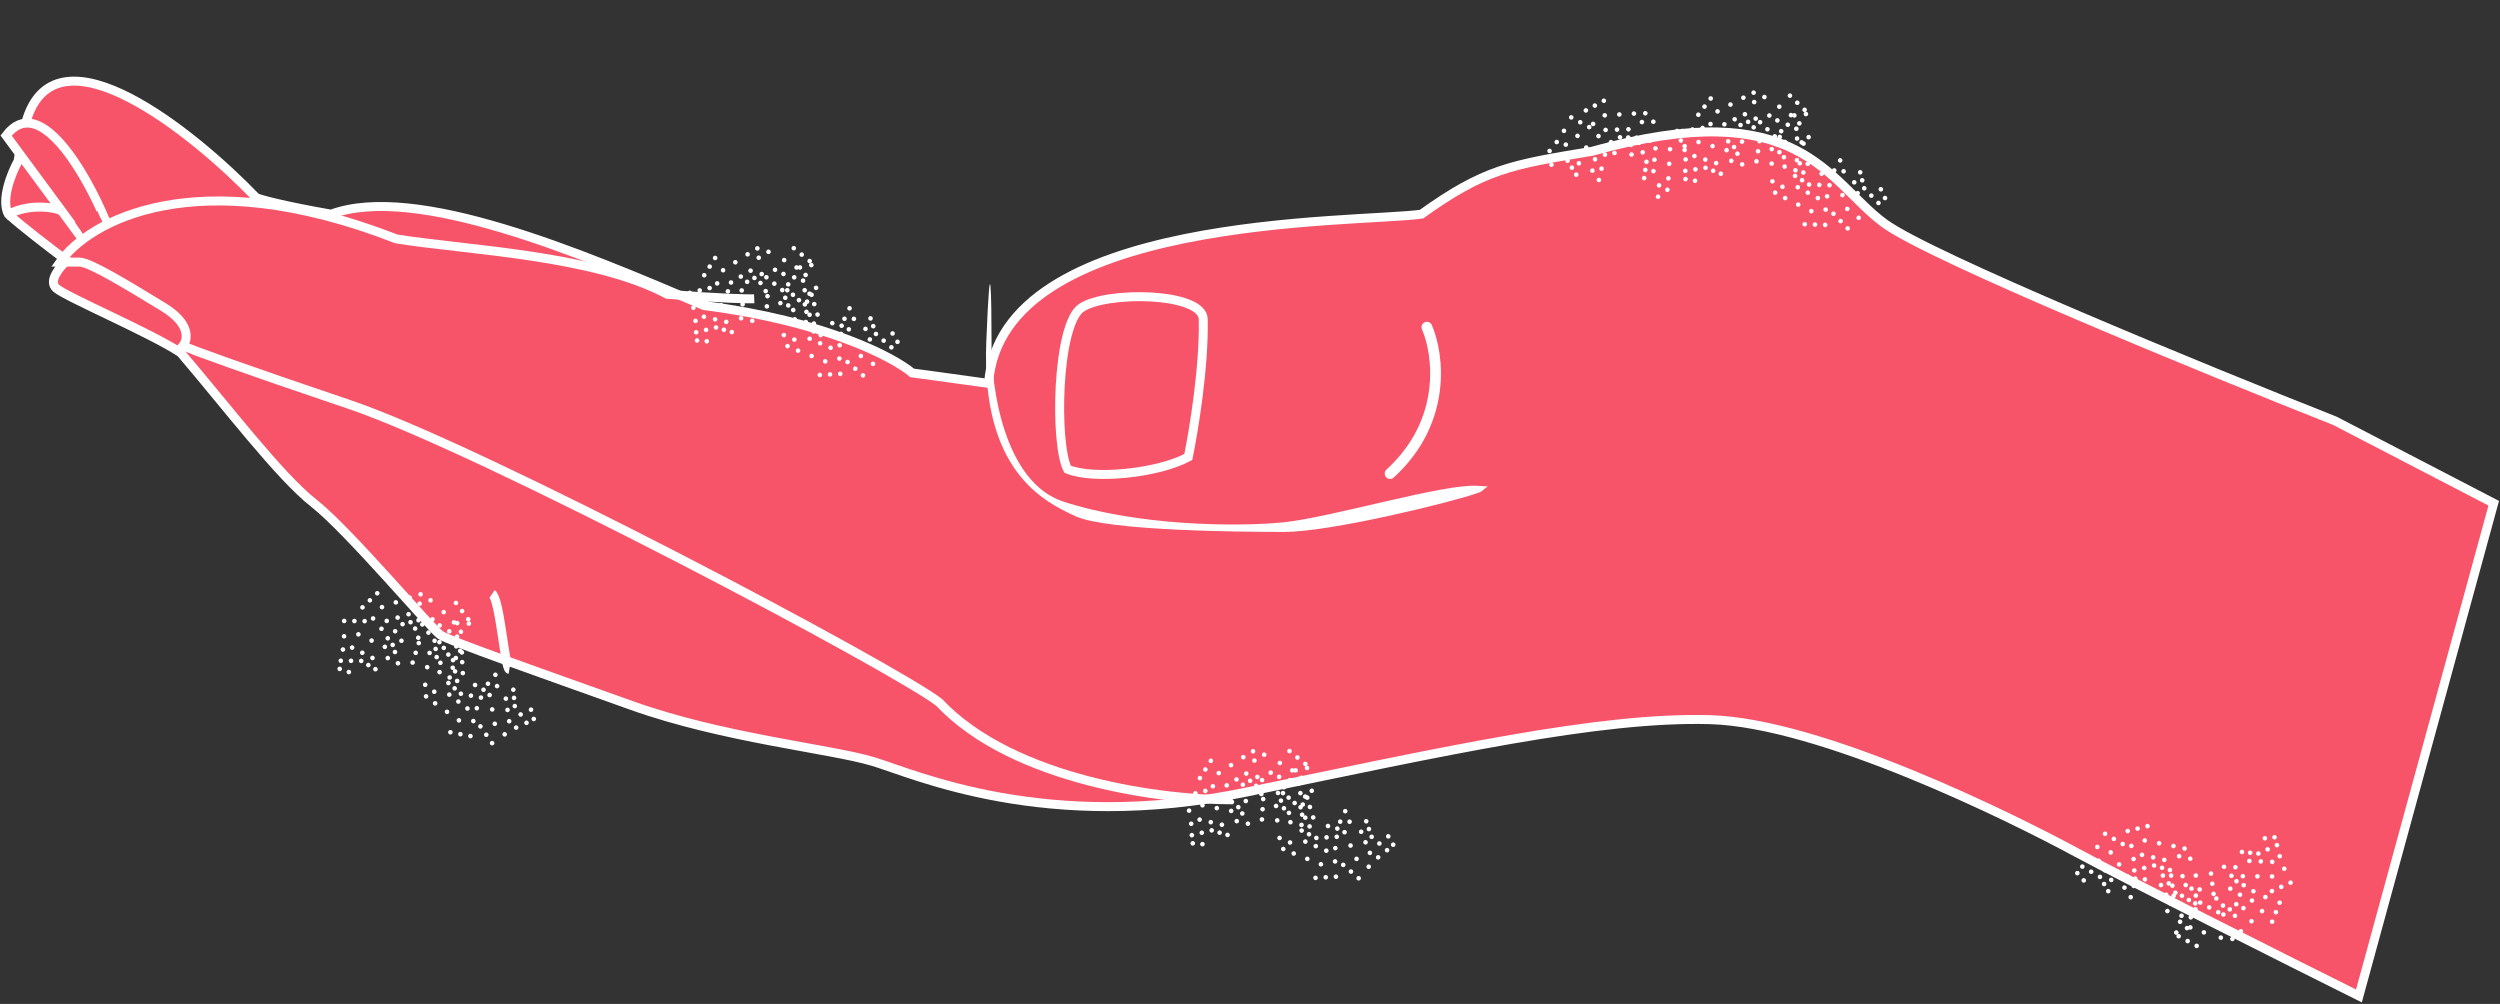 <svg width="1392" height="559" viewBox="0 0 1392 559" fill="none" xmlns="http://www.w3.org/2000/svg">
<rect x="0" y="0" width="1392" height="559" fill="#333333" stroke="none"/>
<path d="M1049.11 124.261C1074.46 142.941 1227 205.426 1300.11 234.334L1388.5 280.198L1313.45 554.546C1273.01 534.394 1184.87 490.17 1155.85 474.493C1119.57 454.897 1013.67 402.362 951.962 400.694C890.254 399.027 804.781 418.206 693.457 441.138C582.134 464.07 509.586 431.131 486.237 424.043C462.888 416.955 402.848 411.118 351.564 392.772C300.28 374.427 250.247 356.915 245.244 353.58C240.241 350.244 193.96 295.208 174.781 280.198C155.601 265.188 125.582 225.579 100.565 196.393C84.304 185.552 37.19 165.539 31.352 160.535C26.683 156.533 33.298 148.583 37.19 145.109C28.99 138.993 11.006 125.262 4.668 119.258C0.332 111.253 6.475 96.187 10.088 89.655C10.366 87.57 11.756 79.899 15.092 65.889C32.437 13.188 107.375 73.394 142.676 110.085C145.456 111.197 157.686 114.588 184.37 119.258C231.49 101.898 323.683 141.084 390.269 169.386L392.008 170.125C459.386 178.798 497.355 198.755 507.918 207.65C510.142 207.928 521.76 209.485 550.446 213.487C557.117 119.258 753.914 124.261 791.439 119.258C826.462 94.242 840.638 91.74 886.502 84.235C1002.41 51.714 1017.42 100.913 1049.11 124.261Z" fill="#F75369" stroke="white" stroke-width="5"/>
<path d="M3.417 75.479C21.762 51.13 47.752 96.465 58.453 122.177C58.87 122.177 58.954 122.51 55.952 123.844C52.95 125.179 47.752 130.238 45.528 132.6L3.417 75.479Z" fill="#F75369" stroke="white" stroke-width="5"/>
<path d="M58.453 126.346L55.535 120.509L54.284 117.59L41.775 123.844L45.528 129.265L48.029 133.434L49.28 133.017L58.453 126.346Z" fill="#F75369"/>
<path d="M669.96 177.847C670.539 204.022 664.658 239.827 661.646 254.457C644.656 263.634 608.506 267.225 594.408 261.24C587.178 247.275 588.263 181.039 602 171.463C615.736 161.887 669.96 162.685 669.96 177.847Z" stroke="white" stroke-width="5"/>
<path d="M592.099 279.291C559.091 268.482 551.672 215.335 552.089 190.113C552.089 166.016 551.506 132.282 549.172 190.113C546.254 262.401 581.263 279.291 598.768 287.398C616.272 295.506 688.79 296.181 715.047 296.181C741.304 296.181 809.654 279.291 822.574 274.562C832.91 270.779 843.83 283.795 847.997 290.776L858 270.509C852.304 270.959 837.245 271.589 822.574 270.509C804.236 269.157 741.304 288.074 715.047 290.776C688.79 293.479 633.36 292.803 592.099 279.291Z" fill="white"/>
<path d="M794.5 182.181C801 197.181 806 234.481 774 263.681" stroke="white" stroke-width="6" stroke-linecap="round"/>
<path d="M686.369 445.307C649.122 445.585 564.288 435.134 522.927 391.104C499.578 372.759 268.592 250.178 194.376 225.161C135.004 205.148 107.93 195.142 101.815 192.64C104.595 189.304 106.318 180.298 90.975 170.959C71.795 159.284 50.114 145.942 44.277 145.942C39.607 145.942 35.104 145.942 33.437 145.942C49.141 123.427 108.57 89.322 220.644 133.017C259.002 139.271 330.3 141.773 371.577 163.871C401.93 166.206 416.468 166.511 419.942 166.372" stroke="white" stroke-width="5"/>
<path d="M283.602 372.759C281.101 372.342 278.349 333.65 274.013 330.648" stroke="white" stroke-width="5"/>
<path d="M34.688 117.59C29.128 114.672 13.007 113.504 3 120.509" stroke="white" stroke-width="5"/>
<path d="M812 281.181C792 289.181 759.667 311.514 746 321.681L791 332.681C837.5 316.681 921.3 280.681 884.5 264.681C838.5 244.681 837 271.181 812 281.181Z" fill="#F75369"/>
<circle cx="1259.51" cy="507.304" r="1.271" transform="rotate(84.99 1259.51 507.304)" fill="white"/>
<circle cx="1253.62" cy="512.924" r="1.271" transform="rotate(84.99 1253.62 512.924)" fill="white"/>
<circle cx="1247.73" cy="518.545" r="1.271" transform="rotate(84.99 1247.73 518.545)" fill="white"/>
<circle cx="1241.29" cy="517.833" r="1.271" transform="rotate(84.99 1241.29 517.833)" fill="white"/>
<circle cx="1236.56" cy="522.077" r="1.271" transform="rotate(84.99 1236.56 522.077)" fill="white"/>
<circle cx="1243" cy="522.788" r="1.271" transform="rotate(84.99 1243 522.788)" fill="white"/>
<circle cx="1237.98" cy="509.191" r="1.271" transform="rotate(84.99 1237.98 509.191)" fill="white"/>
<circle cx="1241.56" cy="506.325" r="1.271" transform="rotate(84.99 1241.56 506.325)" fill="white"/>
<circle cx="1245.13" cy="503.459" r="1.271" transform="rotate(84.99 1245.13 503.459)" fill="white"/>
<circle cx="1247.22" cy="498.172" r="1.271" transform="rotate(84.99 1247.22 498.172)" fill="white"/>
<circle cx="1241.82" cy="494.817" r="1.271" transform="rotate(84.99 1241.82 494.817)" fill="white"/>
<circle cx="1245.29" cy="490.685" r="1.271" transform="rotate(84.99 1245.29 490.685)" fill="white"/>
<circle cx="1249.31" cy="492.884" r="1.271" transform="rotate(84.99 1249.31 492.884)" fill="white"/>
<circle cx="1254.71" cy="496.239" r="1.271" transform="rotate(84.99 1254.71 496.239)" fill="white"/>
<circle cx="1244.42" cy="509.902" r="1.271" transform="rotate(84.99 1244.42 509.902)" fill="white"/>
<circle cx="1249.15" cy="505.659" r="1.271" transform="rotate(84.99 1249.15 505.659)" fill="white"/>
<circle cx="1253.89" cy="501.416" r="1.271" transform="rotate(84.99 1253.89 501.416)" fill="white"/>
<circle cx="1261.37" cy="499.483" r="1.271" transform="rotate(84.99 1261.37 499.483)" fill="white"/>
<circle cx="1269.3" cy="502.617" r="1.271" transform="rotate(84.99 1269.3 502.617)" fill="white"/>
<circle cx="1267.22" cy="507.904" r="1.271" transform="rotate(84.99 1267.22 507.904)" fill="white"/>
<circle cx="1265.13" cy="513.191" r="1.271" transform="rotate(84.99 1265.13 513.191)" fill="white"/>
<circle cx="1265.09" cy="488.018" r="1.271" transform="rotate(129.135 1265.09 488.018)" fill="white"/>
<circle cx="1256.95" cy="487.951" r="1.271" transform="rotate(129.135 1256.95 487.951)" fill="white"/>
<circle cx="1248.81" cy="487.883" r="1.271" transform="rotate(129.135 1248.81 487.883)" fill="white"/>
<circle cx="1244.68" cy="482.885" r="1.271" transform="rotate(129.135 1244.68 482.885)" fill="white"/>
<circle cx="1238.33" cy="482.634" r="1.271" transform="rotate(129.135 1238.33 482.634)" fill="white"/>
<circle cx="1242.46" cy="487.632" r="1.271" transform="rotate(129.135 1242.46 487.632)" fill="white"/>
<circle cx="1248.33" cy="474.379" r="1.271" transform="rotate(129.135 1248.33 474.379)" fill="white"/>
<circle cx="1252.89" cy="474.814" r="1.271" transform="rotate(129.135 1252.89 474.814)" fill="white"/>
<circle cx="1257.45" cy="475.249" r="1.271" transform="rotate(129.135 1257.45 475.249)" fill="white"/>
<circle cx="1262.64" cy="472.909" r="1.271" transform="rotate(129.135 1262.64 472.909)" fill="white"/>
<circle cx="1261.1" cy="466.742" r="1.271" transform="rotate(129.135 1261.1 466.742)" fill="white"/>
<circle cx="1266.46" cy="466.191" r="1.271" transform="rotate(129.135 1266.46 466.191)" fill="white"/>
<circle cx="1267.82" cy="470.569" r="1.271" transform="rotate(129.135 1267.82 470.569)" fill="white"/>
<circle cx="1269.35" cy="476.737" r="1.271" transform="rotate(129.135 1269.35 476.737)" fill="white"/>
<circle cx="1252.46" cy="479.376" r="1.271" transform="rotate(129.135 1252.46 479.376)" fill="white"/>
<circle cx="1258.81" cy="479.628" r="1.271" transform="rotate(129.135 1258.81 479.628)" fill="white"/>
<circle cx="1265.16" cy="479.879" r="1.271" transform="rotate(129.135 1265.16 479.879)" fill="white"/>
<circle cx="1271.88" cy="483.707" r="1.271" transform="rotate(129.135 1271.88 483.707)" fill="white"/>
<circle cx="1275.39" cy="491.479" r="1.271" transform="rotate(129.135 1275.39 491.479)" fill="white"/>
<circle cx="1270.2" cy="493.818" r="1.271" transform="rotate(129.135 1270.2 493.818)" fill="white"/>
<circle cx="1265.02" cy="496.158" r="1.271" transform="rotate(129.135 1265.02 496.158)" fill="white"/>
<circle cx="1219.58" cy="516.393" r="1.271" transform="rotate(-178.339 1219.58 516.393)" fill="white"/>
<circle cx="1214.68" cy="509.892" r="1.271" transform="rotate(-178.339 1214.68 509.892)" fill="white"/>
<circle cx="1209.78" cy="503.392" r="1.271" transform="rotate(-178.339 1209.78 503.392)" fill="white"/>
<circle cx="1211.24" cy="497.075" r="1.271" transform="rotate(-178.339 1211.24 497.075)" fill="white"/>
<circle cx="1207.57" cy="491.881" r="1.271" transform="rotate(-178.339 1207.57 491.881)" fill="white"/>
<circle cx="1206.12" cy="498.198" r="1.271" transform="rotate(-178.339 1206.12 498.198)" fill="white"/>
<circle cx="1220.21" cy="494.792" r="1.271" transform="rotate(-178.339 1220.21 494.792)" fill="white"/>
<circle cx="1222.64" cy="498.677" r="1.271" transform="rotate(-178.339 1222.64 498.677)" fill="white"/>
<circle cx="1225.07" cy="502.563" r="1.271" transform="rotate(-178.339 1225.07 502.563)" fill="white"/>
<circle cx="1230.08" cy="505.252" r="1.271" transform="rotate(-178.339 1230.08 505.252)" fill="white"/>
<circle cx="1234.04" cy="500.279" r="1.271" transform="rotate(-178.339 1234.04 500.279)" fill="white"/>
<circle cx="1237.74" cy="504.202" r="1.271" transform="rotate(-178.339 1237.74 504.202)" fill="white"/>
<circle cx="1235.09" cy="507.941" r="1.271" transform="rotate(-178.339 1235.09 507.941)" fill="white"/>
<circle cx="1231.13" cy="512.913" r="1.271" transform="rotate(-178.339 1231.13 512.913)" fill="white"/>
<circle cx="1218.75" cy="501.108" r="1.271" transform="rotate(-178.339 1218.75 501.108)" fill="white"/>
<circle cx="1222.42" cy="506.301" r="1.271" transform="rotate(-178.339 1222.42 506.301)" fill="white"/>
<circle cx="1226.08" cy="511.495" r="1.271" transform="rotate(-178.339 1226.08 511.495)" fill="white"/>
<circle cx="1227.13" cy="519.155" r="1.271" transform="rotate(-178.339 1227.13 519.155)" fill="white"/>
<circle cx="1223.1" cy="526.669" r="1.271" transform="rotate(-178.339 1223.1 526.669)" fill="white"/>
<circle cx="1218.09" cy="523.981" r="1.271" transform="rotate(-178.339 1218.09 523.981)" fill="white"/>
<circle cx="1213.08" cy="521.292" r="1.271" transform="rotate(-178.339 1213.08 521.292)" fill="white"/>
<circle cx="1194.2" cy="467.988" r="1.271" transform="rotate(-40.46 1194.2 467.988)" fill="white"/>
<circle cx="1202.19" cy="469.525" r="1.271" transform="rotate(-40.46 1202.19 469.525)" fill="white"/>
<circle cx="1210.18" cy="471.061" r="1.271" transform="rotate(-40.46 1210.18 471.061)" fill="white"/>
<circle cx="1213.34" cy="476.722" r="1.271" transform="rotate(-40.46 1213.34 476.722)" fill="white"/>
<circle cx="1219.54" cy="478.116" r="1.271" transform="rotate(-40.46 1219.54 478.116)" fill="white"/>
<circle cx="1216.38" cy="472.455" r="1.271" transform="rotate(-40.46 1216.38 472.455)" fill="white"/>
<circle cx="1208.22" cy="484.431" r="1.271" transform="rotate(-40.46 1208.22 484.431)" fill="white"/>
<circle cx="1203.81" cy="483.179" r="1.271" transform="rotate(-40.46 1203.81 483.179)" fill="white"/>
<circle cx="1199.4" cy="481.927" r="1.271" transform="rotate(-40.46 1199.4 481.927)" fill="white"/>
<circle cx="1193.88" cy="483.292" r="1.271" transform="rotate(-40.46 1193.88 483.292)" fill="white"/>
<circle cx="1194.28" cy="489.636" r="1.271" transform="rotate(-40.46 1194.28 489.636)" fill="white"/>
<circle cx="1188.91" cy="489.209" r="1.271" transform="rotate(-40.46 1188.91 489.209)" fill="white"/>
<circle cx="1188.37" cy="484.657" r="1.271" transform="rotate(-40.46 1188.37 484.657)" fill="white"/>
<circle cx="1187.97" cy="478.314" r="1.271" transform="rotate(-40.46 1187.97 478.314)" fill="white"/>
<circle cx="1205.06" cy="478.77" r="1.271" transform="rotate(-40.46 1205.06 478.77)" fill="white"/>
<circle cx="1198.86" cy="477.376" r="1.271" transform="rotate(-40.46 1198.86 477.376)" fill="white"/>
<circle cx="1192.66" cy="475.982" r="1.271" transform="rotate(-40.46 1192.66 475.982)" fill="white"/>
<circle cx="1186.74" cy="471.003" r="1.271" transform="rotate(-40.46 1186.74 471.003)" fill="white"/>
<circle cx="1184.7" cy="462.725" r="1.271" transform="rotate(-40.46 1184.7 462.725)" fill="white"/>
<circle cx="1190.21" cy="461.36" r="1.271" transform="rotate(-40.46 1190.21 461.36)" fill="white"/>
<circle cx="1195.73" cy="459.994" r="1.271" transform="rotate(-40.46 1195.73 459.994)" fill="white"/>
<circle cx="1175.25" cy="474.625" r="1.271" transform="rotate(3.685 1175.25 474.625)" fill="white"/>
<circle cx="1179.91" cy="481.295" r="1.271" transform="rotate(3.685 1179.91 481.295)" fill="white"/>
<circle cx="1184.58" cy="487.965" r="1.271" transform="rotate(3.685 1184.58 487.965)" fill="white"/>
<circle cx="1182.9" cy="494.226" r="1.271" transform="rotate(3.685 1182.9 494.226)" fill="white"/>
<circle cx="1186.38" cy="499.545" r="1.271" transform="rotate(3.685 1186.38 499.545)" fill="white"/>
<circle cx="1188.06" cy="493.284" r="1.271" transform="rotate(3.685 1188.06 493.284)" fill="white"/>
<circle cx="1173.86" cy="496.191" r="1.271" transform="rotate(3.685 1173.86 496.191)" fill="white"/>
<circle cx="1171.57" cy="492.222" r="1.271" transform="rotate(3.685 1171.57 492.222)" fill="white"/>
<circle cx="1169.27" cy="488.253" r="1.271" transform="rotate(3.685 1169.27 488.253)" fill="white"/>
<circle cx="1164.36" cy="485.388" r="1.271" transform="rotate(3.685 1164.36 485.388)" fill="white"/>
<circle cx="1160.23" cy="490.217" r="1.271" transform="rotate(3.685 1160.23 490.217)" fill="white"/>
<circle cx="1156.67" cy="486.167" r="1.271" transform="rotate(3.685 1156.67 486.167)" fill="white"/>
<circle cx="1159.45" cy="482.525" r="1.271" transform="rotate(3.685 1159.45 482.525)" fill="white"/>
<circle cx="1163.59" cy="477.695" r="1.271" transform="rotate(3.685 1163.59 477.695)" fill="white"/>
<circle cx="1175.54" cy="489.929" r="1.271" transform="rotate(3.685 1175.54 489.929)" fill="white"/>
<circle cx="1172.06" cy="484.61" r="1.271" transform="rotate(3.685 1172.06 484.61)" fill="white"/>
<circle cx="1168.58" cy="479.291" r="1.271" transform="rotate(3.685 1168.58 479.291)" fill="white"/>
<circle cx="1167.8" cy="471.597" r="1.271" transform="rotate(3.685 1167.8 471.597)" fill="white"/>
<circle cx="1172.1" cy="464.231" r="1.271" transform="rotate(3.685 1172.1 464.231)" fill="white"/>
<circle cx="1177.01" cy="467.095" r="1.271" transform="rotate(3.685 1177.01 467.095)" fill="white"/>
<circle cx="1181.92" cy="469.959" r="1.271" transform="rotate(3.685 1181.92 469.959)" fill="white"/>
<circle cx="1224.76" cy="495.242" r="1.271" transform="rotate(56.211 1224.76 495.242)" fill="white"/>
<circle cx="1222.3" cy="503.003" r="1.271" transform="rotate(56.211 1222.3 503.003)" fill="white"/>
<circle cx="1219.85" cy="510.763" r="1.271" transform="rotate(56.211 1219.85 510.763)" fill="white"/>
<circle cx="1213.86" cy="513.242" r="1.271" transform="rotate(56.211 1213.86 513.242)" fill="white"/>
<circle cx="1211.76" cy="519.24" r="1.271" transform="rotate(56.211 1211.76 519.24)" fill="white"/>
<circle cx="1217.75" cy="516.761" r="1.271" transform="rotate(56.211 1217.75 516.761)" fill="white"/>
<circle cx="1206.8" cy="507.261" r="1.271" transform="rotate(56.211 1206.8 507.261)" fill="white"/>
<circle cx="1208.55" cy="503.027" r="1.271" transform="rotate(56.211 1208.55 503.027)" fill="white"/>
<circle cx="1210.31" cy="498.793" r="1.271" transform="rotate(56.211 1210.31 498.793)" fill="white"/>
<circle cx="1209.59" cy="493.153" r="1.271" transform="rotate(56.211 1209.59 493.153)" fill="white"/>
<circle cx="1203.25" cy="492.811" r="1.271" transform="rotate(56.211 1203.25 492.811)" fill="white"/>
<circle cx="1204.3" cy="487.521" r="1.271" transform="rotate(56.211 1204.3 487.521)" fill="white"/>
<circle cx="1208.88" cy="487.513" r="1.271" transform="rotate(56.211 1208.88 487.513)" fill="white"/>
<circle cx="1215.23" cy="487.854" r="1.271" transform="rotate(56.211 1215.23 487.854)" fill="white"/>
<circle cx="1212.79" cy="504.782" r="1.271" transform="rotate(56.211 1212.79 504.782)" fill="white"/>
<circle cx="1214.89" cy="498.785" r="1.271" transform="rotate(56.211 1214.89 498.785)" fill="white"/>
<circle cx="1217" cy="492.787" r="1.271" transform="rotate(56.211 1217 492.787)" fill="white"/>
<circle cx="1222.63" cy="487.489" r="1.271" transform="rotate(56.211 1222.63 487.489)" fill="white"/>
<circle cx="1231.09" cy="486.417" r="1.271" transform="rotate(56.211 1231.09 486.417)" fill="white"/>
<circle cx="1231.8" cy="492.056" r="1.271" transform="rotate(56.211 1231.8 492.056)" fill="white"/>
<circle cx="1232.52" cy="497.697" r="1.271" transform="rotate(56.211 1232.52 497.697)" fill="white"/>
<circle cx="678.609" cy="430.464" r="1.271" transform="rotate(-84.31 678.609 430.464)" fill="white"/>
<circle cx="685.438" cy="426.034" r="1.271" transform="rotate(-84.31 685.438 426.034)" fill="white"/>
<circle cx="692.267" cy="421.605" r="1.271" transform="rotate(-84.31 692.267 421.605)" fill="white"/>
<circle cx="698.465" cy="423.5" r="1.271" transform="rotate(-84.31 698.465 423.5)" fill="white"/>
<circle cx="703.904" cy="420.209" r="1.271" transform="rotate(-84.31 703.904 420.209)" fill="white"/>
<circle cx="697.704" cy="418.314" r="1.271" transform="rotate(-84.31 697.704 418.314)" fill="white"/>
<circle cx="700.114" cy="432.607" r="1.271" transform="rotate(-84.31 700.114 432.607)" fill="white"/>
<circle cx="696.067" cy="434.759" r="1.271" transform="rotate(-84.31 696.067 434.759)" fill="white"/>
<circle cx="692.02" cy="436.91" r="1.271" transform="rotate(-84.31 692.02 436.91)" fill="white"/>
<circle cx="688.986" cy="441.718" r="1.271" transform="rotate(-84.31 688.986 441.718)" fill="white"/>
<circle cx="693.667" cy="446.017" r="1.271" transform="rotate(-84.31 693.667 446.017)" fill="white"/>
<circle cx="689.495" cy="449.434" r="1.271" transform="rotate(-84.31 689.495 449.434)" fill="white"/>
<circle cx="685.952" cy="446.526" r="1.271" transform="rotate(-84.31 685.952 446.526)" fill="white"/>
<circle cx="681.27" cy="442.227" r="1.271" transform="rotate(-84.31 681.27 442.227)" fill="white"/>
<circle cx="693.914" cy="430.712" r="1.271" transform="rotate(-84.31 693.914 430.712)" fill="white"/>
<circle cx="688.477" cy="434.002" r="1.271" transform="rotate(-84.31 688.477 434.002)" fill="white"/>
<circle cx="683.038" cy="437.293" r="1.271" transform="rotate(-84.31 683.038 437.293)" fill="white"/>
<circle cx="675.323" cy="437.802" r="1.271" transform="rotate(-84.31 675.323 437.802)" fill="white"/>
<circle cx="668.112" cy="433.251" r="1.271" transform="rotate(-84.31 668.112 433.251)" fill="white"/>
<circle cx="671.146" cy="428.443" r="1.271" transform="rotate(-84.31 671.146 428.443)" fill="white"/>
<circle cx="674.179" cy="423.635" r="1.271" transform="rotate(-84.31 674.179 423.635)" fill="white"/>
<circle cx="669.542" cy="448.378" r="1.271" transform="rotate(-40.165 669.542 448.378)" fill="white"/>
<circle cx="677.528" cy="449.955" r="1.271" transform="rotate(-40.165 677.528 449.955)" fill="white"/>
<circle cx="685.513" cy="451.533" r="1.271" transform="rotate(-40.165 685.513 451.533)" fill="white"/>
<circle cx="688.641" cy="457.21" r="1.271" transform="rotate(-40.165 688.641 457.21)" fill="white"/>
<circle cx="694.835" cy="458.636" r="1.271" transform="rotate(-40.165 694.835 458.636)" fill="white"/>
<circle cx="691.706" cy="452.959" r="1.271" transform="rotate(-40.165 691.706 452.959)" fill="white"/>
<circle cx="683.481" cy="464.892" r="1.271" transform="rotate(-40.165 683.481 464.892)" fill="white"/>
<circle cx="679.078" cy="463.618" r="1.271" transform="rotate(-40.165 679.078 463.618)" fill="white"/>
<circle cx="674.675" cy="462.343" r="1.271" transform="rotate(-40.165 674.675 462.343)" fill="white"/>
<circle cx="669.15" cy="463.68" r="1.271" transform="rotate(-40.165 669.15 463.68)" fill="white"/>
<circle cx="669.515" cy="470.026" r="1.271" transform="rotate(-40.165 669.515 470.026)" fill="white"/>
<circle cx="664.141" cy="469.571" r="1.271" transform="rotate(-40.165 664.141 469.571)" fill="white"/>
<circle cx="663.624" cy="465.017" r="1.271" transform="rotate(-40.165 663.624 465.017)" fill="white"/>
<circle cx="663.258" cy="458.672" r="1.271" transform="rotate(-40.165 663.258 458.672)" fill="white"/>
<circle cx="680.353" cy="459.215" r="1.271" transform="rotate(-40.165 680.353 459.215)" fill="white"/>
<circle cx="674.159" cy="457.789" r="1.271" transform="rotate(-40.165 674.159 457.789)" fill="white"/>
<circle cx="667.964" cy="456.363" r="1.271" transform="rotate(-40.165 667.964 456.363)" fill="white"/>
<circle cx="662.074" cy="451.354" r="1.271" transform="rotate(-40.165 662.074 451.354)" fill="white"/>
<circle cx="660.068" cy="443.066" r="1.271" transform="rotate(-40.165 660.068 443.066)" fill="white"/>
<circle cx="665.594" cy="441.729" r="1.271" transform="rotate(-40.165 665.594 441.729)" fill="white"/>
<circle cx="671.12" cy="440.392" r="1.271" transform="rotate(-40.165 671.12 440.392)" fill="white"/>
<circle cx="719.53" cy="428.946" r="1.271" transform="rotate(12.361 719.53 428.946)" fill="white"/>
<circle cx="723.137" cy="436.243" r="1.271" transform="rotate(12.361 723.137 436.243)" fill="white"/>
<circle cx="726.742" cy="443.541" r="1.271" transform="rotate(12.361 726.742 443.541)" fill="white"/>
<circle cx="724.141" cy="449.477" r="1.271" transform="rotate(12.361 724.141 449.477)" fill="white"/>
<circle cx="726.777" cy="455.26" r="1.271" transform="rotate(12.361 726.777 455.26)" fill="white"/>
<circle cx="729.379" cy="449.324" r="1.271" transform="rotate(12.361 729.379 449.324)" fill="white"/>
<circle cx="714.903" cy="450.056" r="1.271" transform="rotate(12.361 714.903 450.056)" fill="white"/>
<circle cx="713.236" cy="445.786" r="1.271" transform="rotate(12.361 713.236 445.786)" fill="white"/>
<circle cx="711.569" cy="441.517" r="1.271" transform="rotate(12.361 711.569 441.517)" fill="white"/>
<circle cx="707.146" cy="437.945" r="1.271" transform="rotate(12.361 707.146 437.945)" fill="white"/>
<circle cx="702.333" cy="442.095" r="1.271" transform="rotate(12.361 702.333 442.095)" fill="white"/>
<circle cx="699.424" cy="437.554" r="1.271" transform="rotate(12.361 699.424 437.554)" fill="white"/>
<circle cx="702.724" cy="434.373" r="1.271" transform="rotate(12.361 702.724 434.373)" fill="white"/>
<circle cx="707.538" cy="430.222" r="1.271" transform="rotate(12.361 707.538 430.222)" fill="white"/>
<circle cx="717.506" cy="444.119" r="1.271" transform="rotate(12.361 717.506 444.119)" fill="white"/>
<circle cx="714.869" cy="438.336" r="1.271" transform="rotate(12.361 714.869 438.336)" fill="white"/>
<circle cx="712.232" cy="432.552" r="1.271" transform="rotate(12.361 712.232 432.552)" fill="white"/>
<circle cx="712.624" cy="424.83" r="1.271" transform="rotate(12.361 712.624 424.83)" fill="white"/>
<circle cx="717.981" cy="418.196" r="1.271" transform="rotate(12.361 717.981 418.196)" fill="white"/>
<circle cx="722.404" cy="421.768" r="1.271" transform="rotate(12.361 722.404 421.768)" fill="white"/>
<circle cx="726.827" cy="425.34" r="1.271" transform="rotate(12.361 726.827 425.34)" fill="white"/>
<circle cx="735.483" cy="481.222" r="1.271" transform="rotate(150.24 735.483 481.222)" fill="white"/>
<circle cx="727.914" cy="478.228" r="1.271" transform="rotate(150.24 727.914 478.228)" fill="white"/>
<circle cx="720.346" cy="475.234" r="1.271" transform="rotate(150.24 720.346 475.234)" fill="white"/>
<circle cx="718.294" cy="469.086" r="1.271" transform="rotate(150.24 718.294 469.086)" fill="white"/>
<circle cx="712.459" cy="466.564" r="1.271" transform="rotate(150.24 712.459 466.564)" fill="white"/>
<circle cx="714.511" cy="472.713" r="1.271" transform="rotate(150.24 714.511 472.713)" fill="white"/>
<circle cx="724.757" cy="462.462" r="1.271" transform="rotate(150.24 724.757 462.462)" fill="white"/>
<circle cx="728.856" cy="464.51" r="1.271" transform="rotate(150.24 728.856 464.51)" fill="white"/>
<circle cx="732.957" cy="466.559" r="1.271" transform="rotate(150.24 732.957 466.559)" fill="white"/>
<circle cx="738.633" cy="466.242" r="1.271" transform="rotate(150.24 738.633 466.242)" fill="white"/>
<circle cx="739.42" cy="459.935" r="1.271" transform="rotate(150.24 739.42 459.935)" fill="white"/>
<circle cx="744.624" cy="461.352" r="1.271" transform="rotate(150.24 744.624 461.352)" fill="white"/>
<circle cx="744.309" cy="465.925" r="1.271" transform="rotate(150.24 744.309 465.925)" fill="white"/>
<circle cx="743.522" cy="472.232" r="1.271" transform="rotate(150.24 743.522 472.232)" fill="white"/>
<circle cx="726.808" cy="468.61" r="1.271" transform="rotate(150.24 726.808 468.61)" fill="white"/>
<circle cx="732.642" cy="471.131" r="1.271" transform="rotate(150.24 732.642 471.131)" fill="white"/>
<circle cx="738.477" cy="473.652" r="1.271" transform="rotate(150.24 738.477 473.652)" fill="white"/>
<circle cx="743.367" cy="479.643" r="1.271" transform="rotate(150.24 743.367 479.643)" fill="white"/>
<circle cx="743.842" cy="488.157" r="1.271" transform="rotate(150.24 743.842 488.157)" fill="white"/>
<circle cx="738.166" cy="488.474" r="1.271" transform="rotate(150.24 738.166 488.474)" fill="white"/>
<circle cx="732.49" cy="488.791" r="1.271" transform="rotate(150.24 732.49 488.791)" fill="white"/>
<circle cx="755.335" cy="478.219" r="1.271" transform="rotate(-165.615 755.335 478.219)" fill="white"/>
<circle cx="751.99" cy="470.799" r="1.271" transform="rotate(-165.615 751.99 470.799)" fill="white"/>
<circle cx="748.643" cy="463.379" r="1.271" transform="rotate(-165.615 748.643 463.379)" fill="white"/>
<circle cx="751.454" cy="457.538" r="1.271" transform="rotate(-165.615 751.454 457.538)" fill="white"/>
<circle cx="749.023" cy="451.665" r="1.271" transform="rotate(-165.615 749.023 451.665)" fill="white"/>
<circle cx="746.212" cy="457.506" r="1.271" transform="rotate(-165.615 746.212 457.506)" fill="white"/>
<circle cx="760.705" cy="457.286" r="1.271" transform="rotate(-165.615 760.705 457.286)" fill="white"/>
<circle cx="762.22" cy="461.612" r="1.271" transform="rotate(-165.615 762.22 461.612)" fill="white"/>
<circle cx="763.735" cy="465.937" r="1.271" transform="rotate(-165.615 763.735 465.937)" fill="white"/>
<circle cx="768.029" cy="469.663" r="1.271" transform="rotate(-165.615 768.029 469.663)" fill="white"/>
<circle cx="772.987" cy="465.685" r="1.271" transform="rotate(-165.615 772.987 465.685)" fill="white"/>
<circle cx="775.733" cy="470.327" r="1.271" transform="rotate(-165.615 775.733 470.327)" fill="white"/>
<circle cx="772.323" cy="473.389" r="1.271" transform="rotate(-165.615 772.323 473.389)" fill="white"/>
<circle cx="767.366" cy="477.367" r="1.271" transform="rotate(-165.615 767.366 477.367)" fill="white"/>
<circle cx="757.894" cy="463.127" r="1.271" transform="rotate(-165.615 757.894 463.127)" fill="white"/>
<circle cx="760.325" cy="469" r="1.271" transform="rotate(-165.615 760.325 469)" fill="white"/>
<circle cx="762.755" cy="474.873" r="1.271" transform="rotate(-165.615 762.755 474.873)" fill="white"/>
<circle cx="762.092" cy="482.577" r="1.271" transform="rotate(-165.615 762.092 482.577)" fill="white"/>
<circle cx="756.503" cy="489.017" r="1.271" transform="rotate(-165.615 756.503 489.017)" fill="white"/>
<circle cx="752.209" cy="485.292" r="1.271" transform="rotate(-165.615 752.209 485.292)" fill="white"/>
<circle cx="747.916" cy="481.566" r="1.271" transform="rotate(-165.615 747.916 481.566)" fill="white"/>
<circle cx="710.514" cy="448.768" r="1.271" transform="rotate(-113.089 710.514 448.768)" fill="white"/>
<circle cx="714.366" cy="441.598" r="1.271" transform="rotate(-113.089 714.366 441.598)" fill="white"/>
<circle cx="718.219" cy="434.427" r="1.271" transform="rotate(-113.089 718.219 434.427)" fill="white"/>
<circle cx="724.564" cy="433.104" r="1.271" transform="rotate(-113.089 724.564 433.104)" fill="white"/>
<circle cx="727.746" cy="427.602" r="1.271" transform="rotate(-113.089 727.746 427.602)" fill="white"/>
<circle cx="721.401" cy="428.925" r="1.271" transform="rotate(-113.089 721.401 428.925)" fill="white"/>
<circle cx="730.393" cy="440.293" r="1.271" transform="rotate(-113.089 730.393 440.293)" fill="white"/>
<circle cx="727.882" cy="444.127" r="1.271" transform="rotate(-113.089 727.882 444.127)" fill="white"/>
<circle cx="725.371" cy="447.961" r="1.271" transform="rotate(-113.089 725.371 447.961)" fill="white"/>
<circle cx="725.026" cy="453.636" r="1.271" transform="rotate(-113.089 725.026 453.636)" fill="white"/>
<circle cx="731.199" cy="455.15" r="1.271" transform="rotate(-113.089 731.199 455.15)" fill="white"/>
<circle cx="729.186" cy="460.154" r="1.271" transform="rotate(-113.089 729.186 460.154)" fill="white"/>
<circle cx="724.682" cy="459.311" r="1.271" transform="rotate(-113.089 724.682 459.311)" fill="white"/>
<circle cx="718.508" cy="457.797" r="1.271" transform="rotate(-113.089 718.508 457.797)" fill="white"/>
<circle cx="724.048" cy="441.616" r="1.271" transform="rotate(-113.089 724.048 441.616)" fill="white"/>
<circle cx="720.865" cy="447.118" r="1.271" transform="rotate(-113.089 720.865 447.118)" fill="white"/>
<circle cx="717.684" cy="452.621" r="1.271" transform="rotate(-113.089 717.684 452.621)" fill="white"/>
<circle cx="711.166" cy="456.781" r="1.271" transform="rotate(-113.089 711.166 456.781)" fill="white"/>
<circle cx="702.654" cy="456.264" r="1.271" transform="rotate(-113.089 702.654 456.264)" fill="white"/>
<circle cx="702.998" cy="450.589" r="1.271" transform="rotate(-113.089 702.998 450.589)" fill="white"/>
<circle cx="703.343" cy="444.915" r="1.271" transform="rotate(-113.089 703.343 444.915)" fill="white"/>
<circle cx="402.609" cy="150.464" r="1.271" transform="rotate(-84.31 402.609 150.464)" fill="white"/>
<circle cx="409.438" cy="146.034" r="1.271" transform="rotate(-84.31 409.438 146.034)" fill="white"/>
<circle cx="416.267" cy="141.605" r="1.271" transform="rotate(-84.31 416.267 141.605)" fill="white"/>
<circle cx="422.465" cy="143.5" r="1.271" transform="rotate(-84.31 422.465 143.5)" fill="white"/>
<circle cx="427.904" cy="140.209" r="1.271" transform="rotate(-84.31 427.904 140.209)" fill="white"/>
<circle cx="421.704" cy="138.314" r="1.271" transform="rotate(-84.31 421.704 138.314)" fill="white"/>
<circle cx="424.114" cy="152.607" r="1.271" transform="rotate(-84.31 424.114 152.607)" fill="white"/>
<circle cx="420.067" cy="154.759" r="1.271" transform="rotate(-84.31 420.067 154.759)" fill="white"/>
<circle cx="416.02" cy="156.91" r="1.271" transform="rotate(-84.31 416.02 156.91)" fill="white"/>
<circle cx="412.986" cy="161.718" r="1.271" transform="rotate(-84.31 412.986 161.718)" fill="white"/>
<circle cx="417.667" cy="166.017" r="1.271" transform="rotate(-84.31 417.667 166.017)" fill="white"/>
<circle cx="413.495" cy="169.434" r="1.271" transform="rotate(-84.31 413.495 169.434)" fill="white"/>
<circle cx="409.952" cy="166.526" r="1.271" transform="rotate(-84.31 409.952 166.526)" fill="white"/>
<circle cx="405.27" cy="162.227" r="1.271" transform="rotate(-84.31 405.27 162.227)" fill="white"/>
<circle cx="417.914" cy="150.712" r="1.271" transform="rotate(-84.31 417.914 150.712)" fill="white"/>
<circle cx="412.477" cy="154.002" r="1.271" transform="rotate(-84.31 412.477 154.002)" fill="white"/>
<circle cx="407.038" cy="157.293" r="1.271" transform="rotate(-84.31 407.038 157.293)" fill="white"/>
<circle cx="399.323" cy="157.802" r="1.271" transform="rotate(-84.31 399.323 157.802)" fill="white"/>
<circle cx="392.112" cy="153.251" r="1.271" transform="rotate(-84.31 392.112 153.251)" fill="white"/>
<circle cx="395.146" cy="148.443" r="1.271" transform="rotate(-84.31 395.146 148.443)" fill="white"/>
<circle cx="398.179" cy="143.635" r="1.271" transform="rotate(-84.31 398.179 143.635)" fill="white"/>
<circle cx="393.542" cy="168.378" r="1.271" transform="rotate(-40.165 393.542 168.378)" fill="white"/>
<circle cx="401.528" cy="169.955" r="1.271" transform="rotate(-40.165 401.528 169.955)" fill="white"/>
<circle cx="409.513" cy="171.533" r="1.271" transform="rotate(-40.165 409.513 171.533)" fill="white"/>
<circle cx="412.641" cy="177.21" r="1.271" transform="rotate(-40.165 412.641 177.21)" fill="white"/>
<circle cx="418.835" cy="178.636" r="1.271" transform="rotate(-40.165 418.835 178.636)" fill="white"/>
<circle cx="415.706" cy="172.959" r="1.271" transform="rotate(-40.165 415.706 172.959)" fill="white"/>
<circle cx="407.481" cy="184.892" r="1.271" transform="rotate(-40.165 407.481 184.892)" fill="white"/>
<circle cx="403.078" cy="183.618" r="1.271" transform="rotate(-40.165 403.078 183.618)" fill="white"/>
<circle cx="398.675" cy="182.343" r="1.271" transform="rotate(-40.165 398.675 182.343)" fill="white"/>
<circle cx="393.15" cy="183.68" r="1.271" transform="rotate(-40.165 393.15 183.68)" fill="white"/>
<circle cx="393.515" cy="190.026" r="1.271" transform="rotate(-40.165 393.515 190.026)" fill="white"/>
<circle cx="388.141" cy="189.571" r="1.271" transform="rotate(-40.165 388.141 189.571)" fill="white"/>
<circle cx="387.624" cy="185.017" r="1.271" transform="rotate(-40.165 387.624 185.017)" fill="white"/>
<circle cx="387.258" cy="178.672" r="1.271" transform="rotate(-40.165 387.258 178.672)" fill="white"/>
<circle cx="404.353" cy="179.215" r="1.271" transform="rotate(-40.165 404.353 179.215)" fill="white"/>
<circle cx="398.159" cy="177.789" r="1.271" transform="rotate(-40.165 398.159 177.789)" fill="white"/>
<circle cx="391.964" cy="176.363" r="1.271" transform="rotate(-40.165 391.964 176.363)" fill="white"/>
<circle cx="386.074" cy="171.354" r="1.271" transform="rotate(-40.165 386.074 171.354)" fill="white"/>
<circle cx="384.068" cy="163.066" r="1.271" transform="rotate(-40.165 384.068 163.066)" fill="white"/>
<circle cx="389.594" cy="161.729" r="1.271" transform="rotate(-40.165 389.594 161.729)" fill="white"/>
<circle cx="395.12" cy="160.392" r="1.271" transform="rotate(-40.165 395.12 160.392)" fill="white"/>
<circle cx="443.53" cy="148.946" r="1.271" transform="rotate(12.361 443.53 148.946)" fill="white"/>
<circle cx="447.137" cy="156.243" r="1.271" transform="rotate(12.361 447.137 156.243)" fill="white"/>
<circle cx="450.742" cy="163.541" r="1.271" transform="rotate(12.361 450.742 163.541)" fill="white"/>
<circle cx="448.141" cy="169.477" r="1.271" transform="rotate(12.361 448.141 169.477)" fill="white"/>
<circle cx="450.777" cy="175.26" r="1.271" transform="rotate(12.361 450.777 175.26)" fill="white"/>
<circle cx="453.379" cy="169.324" r="1.271" transform="rotate(12.361 453.379 169.324)" fill="white"/>
<circle cx="438.903" cy="170.056" r="1.271" transform="rotate(12.361 438.903 170.056)" fill="white"/>
<circle cx="437.236" cy="165.786" r="1.271" transform="rotate(12.361 437.236 165.786)" fill="white"/>
<circle cx="435.569" cy="161.517" r="1.271" transform="rotate(12.361 435.569 161.517)" fill="white"/>
<circle cx="431.146" cy="157.945" r="1.271" transform="rotate(12.361 431.146 157.945)" fill="white"/>
<circle cx="426.333" cy="162.095" r="1.271" transform="rotate(12.361 426.333 162.095)" fill="white"/>
<circle cx="423.424" cy="157.554" r="1.271" transform="rotate(12.361 423.424 157.554)" fill="white"/>
<circle cx="426.724" cy="154.373" r="1.271" transform="rotate(12.361 426.724 154.373)" fill="white"/>
<circle cx="431.538" cy="150.222" r="1.271" transform="rotate(12.361 431.538 150.222)" fill="white"/>
<circle cx="441.506" cy="164.119" r="1.271" transform="rotate(12.361 441.506 164.119)" fill="white"/>
<circle cx="438.869" cy="158.336" r="1.271" transform="rotate(12.361 438.869 158.336)" fill="white"/>
<circle cx="436.232" cy="152.552" r="1.271" transform="rotate(12.361 436.232 152.552)" fill="white"/>
<circle cx="436.624" cy="144.83" r="1.271" transform="rotate(12.361 436.624 144.83)" fill="white"/>
<circle cx="441.981" cy="138.196" r="1.271" transform="rotate(12.361 441.981 138.196)" fill="white"/>
<circle cx="446.404" cy="141.768" r="1.271" transform="rotate(12.361 446.404 141.768)" fill="white"/>
<circle cx="450.827" cy="145.34" r="1.271" transform="rotate(12.361 450.827 145.34)" fill="white"/>
<circle cx="459.483" cy="201.222" r="1.271" transform="rotate(150.24 459.483 201.222)" fill="white"/>
<circle cx="451.914" cy="198.228" r="1.271" transform="rotate(150.24 451.914 198.228)" fill="white"/>
<circle cx="444.346" cy="195.234" r="1.271" transform="rotate(150.24 444.346 195.234)" fill="white"/>
<circle cx="442.294" cy="189.086" r="1.271" transform="rotate(150.24 442.294 189.086)" fill="white"/>
<circle cx="436.459" cy="186.564" r="1.271" transform="rotate(150.24 436.459 186.564)" fill="white"/>
<circle cx="438.511" cy="192.713" r="1.271" transform="rotate(150.24 438.511 192.713)" fill="white"/>
<circle cx="448.757" cy="182.462" r="1.271" transform="rotate(150.24 448.757 182.462)" fill="white"/>
<circle cx="452.856" cy="184.51" r="1.271" transform="rotate(150.24 452.856 184.51)" fill="white"/>
<circle cx="456.957" cy="186.559" r="1.271" transform="rotate(150.24 456.957 186.559)" fill="white"/>
<circle cx="462.633" cy="186.242" r="1.271" transform="rotate(150.24 462.633 186.242)" fill="white"/>
<circle cx="463.42" cy="179.935" r="1.271" transform="rotate(150.24 463.42 179.935)" fill="white"/>
<circle cx="468.624" cy="181.352" r="1.271" transform="rotate(150.24 468.624 181.352)" fill="white"/>
<circle cx="468.309" cy="185.925" r="1.271" transform="rotate(150.24 468.309 185.925)" fill="white"/>
<circle cx="467.522" cy="192.232" r="1.271" transform="rotate(150.24 467.522 192.232)" fill="white"/>
<circle cx="450.808" cy="188.61" r="1.271" transform="rotate(150.24 450.808 188.61)" fill="white"/>
<circle cx="456.642" cy="191.131" r="1.271" transform="rotate(150.24 456.642 191.131)" fill="white"/>
<circle cx="462.477" cy="193.652" r="1.271" transform="rotate(150.24 462.477 193.652)" fill="white"/>
<circle cx="467.367" cy="199.643" r="1.271" transform="rotate(150.24 467.367 199.643)" fill="white"/>
<circle cx="467.842" cy="208.157" r="1.271" transform="rotate(150.24 467.842 208.157)" fill="white"/>
<circle cx="462.166" cy="208.474" r="1.271" transform="rotate(150.24 462.166 208.474)" fill="white"/>
<circle cx="456.49" cy="208.791" r="1.271" transform="rotate(150.24 456.49 208.791)" fill="white"/>
<circle cx="479.335" cy="198.219" r="1.271" transform="rotate(-165.615 479.335 198.219)" fill="white"/>
<circle cx="475.99" cy="190.799" r="1.271" transform="rotate(-165.615 475.99 190.799)" fill="white"/>
<circle cx="472.643" cy="183.379" r="1.271" transform="rotate(-165.615 472.643 183.379)" fill="white"/>
<circle cx="475.454" cy="177.538" r="1.271" transform="rotate(-165.615 475.454 177.538)" fill="white"/>
<circle cx="473.023" cy="171.665" r="1.271" transform="rotate(-165.615 473.023 171.665)" fill="white"/>
<circle cx="470.212" cy="177.506" r="1.271" transform="rotate(-165.615 470.212 177.506)" fill="white"/>
<circle cx="484.705" cy="177.286" r="1.271" transform="rotate(-165.615 484.705 177.286)" fill="white"/>
<circle cx="486.22" cy="181.612" r="1.271" transform="rotate(-165.615 486.22 181.612)" fill="white"/>
<circle cx="487.735" cy="185.937" r="1.271" transform="rotate(-165.615 487.735 185.937)" fill="white"/>
<circle cx="492.029" cy="189.663" r="1.271" transform="rotate(-165.615 492.029 189.663)" fill="white"/>
<circle cx="496.987" cy="185.685" r="1.271" transform="rotate(-165.615 496.987 185.685)" fill="white"/>
<circle cx="499.733" cy="190.327" r="1.271" transform="rotate(-165.615 499.733 190.327)" fill="white"/>
<circle cx="496.323" cy="193.389" r="1.271" transform="rotate(-165.615 496.323 193.389)" fill="white"/>
<circle cx="491.366" cy="197.367" r="1.271" transform="rotate(-165.615 491.366 197.367)" fill="white"/>
<circle cx="481.894" cy="183.127" r="1.271" transform="rotate(-165.615 481.894 183.127)" fill="white"/>
<circle cx="484.325" cy="189" r="1.271" transform="rotate(-165.615 484.325 189)" fill="white"/>
<circle cx="486.755" cy="194.873" r="1.271" transform="rotate(-165.615 486.755 194.873)" fill="white"/>
<circle cx="486.092" cy="202.577" r="1.271" transform="rotate(-165.615 486.092 202.577)" fill="white"/>
<circle cx="480.503" cy="209.017" r="1.271" transform="rotate(-165.615 480.503 209.017)" fill="white"/>
<circle cx="476.209" cy="205.292" r="1.271" transform="rotate(-165.615 476.209 205.292)" fill="white"/>
<circle cx="471.915" cy="201.566" r="1.271" transform="rotate(-165.615 471.915 201.566)" fill="white"/>
<circle cx="434.514" cy="168.768" r="1.271" transform="rotate(-113.089 434.514 168.768)" fill="white"/>
<circle cx="438.366" cy="161.598" r="1.271" transform="rotate(-113.089 438.366 161.598)" fill="white"/>
<circle cx="442.219" cy="154.427" r="1.271" transform="rotate(-113.089 442.219 154.427)" fill="white"/>
<circle cx="448.564" cy="153.104" r="1.271" transform="rotate(-113.089 448.564 153.104)" fill="white"/>
<circle cx="451.746" cy="147.602" r="1.271" transform="rotate(-113.089 451.746 147.602)" fill="white"/>
<circle cx="445.401" cy="148.925" r="1.271" transform="rotate(-113.089 445.401 148.925)" fill="white"/>
<circle cx="454.393" cy="160.293" r="1.271" transform="rotate(-113.089 454.393 160.293)" fill="white"/>
<circle cx="451.882" cy="164.127" r="1.271" transform="rotate(-113.089 451.882 164.127)" fill="white"/>
<circle cx="449.371" cy="167.961" r="1.271" transform="rotate(-113.089 449.371 167.961)" fill="white"/>
<circle cx="449.026" cy="173.636" r="1.271" transform="rotate(-113.089 449.026 173.636)" fill="white"/>
<circle cx="455.199" cy="175.15" r="1.271" transform="rotate(-113.089 455.199 175.15)" fill="white"/>
<circle cx="453.186" cy="180.154" r="1.271" transform="rotate(-113.089 453.186 180.154)" fill="white"/>
<circle cx="448.682" cy="179.311" r="1.271" transform="rotate(-113.089 448.682 179.311)" fill="white"/>
<circle cx="442.508" cy="177.797" r="1.271" transform="rotate(-113.089 442.508 177.797)" fill="white"/>
<circle cx="448.048" cy="161.616" r="1.271" transform="rotate(-113.089 448.048 161.616)" fill="white"/>
<circle cx="444.865" cy="167.118" r="1.271" transform="rotate(-113.089 444.865 167.118)" fill="white"/>
<circle cx="441.684" cy="172.621" r="1.271" transform="rotate(-113.089 441.684 172.621)" fill="white"/>
<circle cx="435.166" cy="176.781" r="1.271" transform="rotate(-113.089 435.166 176.781)" fill="white"/>
<circle cx="426.654" cy="176.264" r="1.271" transform="rotate(-113.089 426.654 176.264)" fill="white"/>
<circle cx="426.998" cy="170.589" r="1.271" transform="rotate(-113.089 426.998 170.589)" fill="white"/>
<circle cx="427.343" cy="164.915" r="1.271" transform="rotate(-113.089 427.343 164.915)" fill="white"/>
<circle cx="212.699" cy="338.037" r="1.271" transform="rotate(-70.233 212.699 338.037)" fill="white"/>
<circle cx="220.4" cy="335.401" r="1.271" transform="rotate(-70.233 220.4 335.401)" fill="white"/>
<circle cx="228.101" cy="332.765" r="1.271" transform="rotate(-70.233 228.101 332.765)" fill="white"/>
<circle cx="233.652" cy="336.112" r="1.271" transform="rotate(-70.233 233.652 336.112)" fill="white"/>
<circle cx="239.727" cy="334.242" r="1.271" transform="rotate(-70.233 239.727 334.242)" fill="white"/>
<circle cx="234.175" cy="330.896" r="1.271" transform="rotate(-70.233 234.175 330.896)" fill="white"/>
<circle cx="233.035" cy="345.345" r="1.271" transform="rotate(-70.233 233.035 345.345)" fill="white"/>
<circle cx="228.586" cy="346.448" r="1.271" transform="rotate(-70.233 228.586 346.448)" fill="white"/>
<circle cx="224.138" cy="347.551" r="1.271" transform="rotate(-70.233 224.138 347.551)" fill="white"/>
<circle cx="220.026" cy="351.477" r="1.271" transform="rotate(-70.233 220.026 351.477)" fill="white"/>
<circle cx="223.521" cy="356.785" r="1.271" transform="rotate(-70.233 223.521 356.785)" fill="white"/>
<circle cx="218.642" cy="359.084" r="1.271" transform="rotate(-70.233 218.642 359.084)" fill="white"/>
<circle cx="215.913" cy="355.402" r="1.271" transform="rotate(-70.233 215.913 355.402)" fill="white"/>
<circle cx="212.417" cy="350.093" r="1.271" transform="rotate(-70.233 212.417 350.093)" fill="white"/>
<circle cx="227.484" cy="342" r="1.271" transform="rotate(-70.233 227.484 342)" fill="white"/>
<circle cx="221.408" cy="343.869" r="1.271" transform="rotate(-70.233 221.408 343.869)" fill="white"/>
<circle cx="215.333" cy="345.738" r="1.271" transform="rotate(-70.233 215.333 345.738)" fill="white"/>
<circle cx="207.726" cy="344.355" r="1.271" transform="rotate(-70.233 207.726 344.355)" fill="white"/>
<circle cx="201.838" cy="338.186" r="1.271" transform="rotate(-70.233 201.838 338.186)" fill="white"/>
<circle cx="205.95" cy="334.261" r="1.271" transform="rotate(-70.233 205.95 334.261)" fill="white"/>
<circle cx="210.063" cy="330.336" r="1.271" transform="rotate(-70.233 210.063 330.336)" fill="white"/>
<circle cx="199.545" cy="353.207" r="1.271" transform="rotate(-26.088 199.545 353.207)" fill="white"/>
<circle cx="206.908" cy="356.679" r="1.271" transform="rotate(-26.088 206.908 356.679)" fill="white"/>
<circle cx="214.269" cy="360.152" r="1.271" transform="rotate(-26.088 214.269 360.152)" fill="white"/>
<circle cx="215.922" cy="366.419" r="1.271" transform="rotate(-26.088 215.922 366.419)" fill="white"/>
<circle cx="221.584" cy="369.309" r="1.271" transform="rotate(-26.088 221.584 369.309)" fill="white"/>
<circle cx="219.93" cy="363.042" r="1.271" transform="rotate(-26.088 219.93 363.042)" fill="white"/>
<circle cx="209.048" cy="372.616" r="1.271" transform="rotate(-26.088 209.048 372.616)" fill="white"/>
<circle cx="205.088" cy="370.309" r="1.271" transform="rotate(-26.088 205.088 370.309)" fill="white"/>
<circle cx="201.127" cy="368.002" r="1.271" transform="rotate(-26.088 201.127 368.002)" fill="white"/>
<circle cx="195.443" cy="367.954" r="1.271" transform="rotate(-26.088 195.443 367.954)" fill="white"/>
<circle cx="194.254" cy="374.198" r="1.271" transform="rotate(-26.088 194.254 374.198)" fill="white"/>
<circle cx="189.152" cy="372.45" r="1.271" transform="rotate(-26.088 189.152 372.45)" fill="white"/>
<circle cx="189.758" cy="367.907" r="1.271" transform="rotate(-26.088 189.758 367.907)" fill="white"/>
<circle cx="190.947" cy="361.663" r="1.271" transform="rotate(-26.088 190.947 361.663)" fill="white"/>
<circle cx="207.395" cy="366.348" r="1.271" transform="rotate(-26.088 207.395 366.348)" fill="white"/>
<circle cx="201.734" cy="363.459" r="1.271" transform="rotate(-26.088 201.734 363.459)" fill="white"/>
<circle cx="196.073" cy="360.569" r="1.271" transform="rotate(-26.088 196.073 360.569)" fill="white"/>
<circle cx="191.577" cy="354.277" r="1.271" transform="rotate(-26.088 191.577 354.277)" fill="white"/>
<circle cx="191.648" cy="345.75" r="1.271" transform="rotate(-26.088 191.648 345.75)" fill="white"/>
<circle cx="197.333" cy="345.798" r="1.271" transform="rotate(-26.088 197.333 345.798)" fill="white"/>
<circle cx="203.018" cy="345.845" r="1.271" transform="rotate(-26.088 203.018 345.845)" fill="white"/>
<circle cx="252.759" cy="346.517" r="1.271" transform="rotate(26.437 252.759 346.517)" fill="white"/>
<circle cx="254.481" cy="354.473" r="1.271" transform="rotate(26.437 254.481 354.473)" fill="white"/>
<circle cx="256.205" cy="362.428" r="1.271" transform="rotate(26.437 256.205 362.428)" fill="white"/>
<circle cx="252.237" cy="367.553" r="1.271" transform="rotate(26.437 252.237 367.553)" fill="white"/>
<circle cx="253.388" cy="373.804" r="1.271" transform="rotate(26.437 253.388 373.804)" fill="white"/>
<circle cx="257.356" cy="368.679" r="1.271" transform="rotate(26.437 257.356 368.679)" fill="white"/>
<circle cx="243.137" cy="365.868" r="1.271" transform="rotate(26.437 243.137 365.868)" fill="white"/>
<circle cx="242.559" cy="361.321" r="1.271" transform="rotate(26.437 242.559 361.321)" fill="white"/>
<circle cx="241.98" cy="356.775" r="1.271" transform="rotate(26.437 241.98 356.775)" fill="white"/>
<circle cx="238.559" cy="352.234" r="1.271" transform="rotate(26.437 238.559 352.234)" fill="white"/>
<circle cx="232.88" cy="355.089" r="1.271" transform="rotate(26.437 232.88 355.089)" fill="white"/>
<circle cx="231.163" cy="349.976" r="1.271" transform="rotate(26.437 231.163 349.976)" fill="white"/>
<circle cx="235.138" cy="347.694" r="1.271" transform="rotate(26.437 235.138 347.694)" fill="white"/>
<circle cx="240.816" cy="344.839" r="1.271" transform="rotate(26.437 240.816 344.839)" fill="white"/>
<circle cx="247.105" cy="360.742" r="1.271" transform="rotate(26.437 247.105 360.742)" fill="white"/>
<circle cx="245.954" cy="354.491" r="1.271" transform="rotate(26.437 245.954 354.491)" fill="white"/>
<circle cx="244.804" cy="348.24" r="1.271" transform="rotate(26.437 244.804 348.24)" fill="white"/>
<circle cx="247.061" cy="340.845" r="1.271" transform="rotate(26.437 247.061 340.845)" fill="white"/>
<circle cx="253.872" cy="335.713" r="1.271" transform="rotate(26.437 253.872 335.713)" fill="white"/>
<circle cx="257.293" cy="340.254" r="1.271" transform="rotate(26.437 257.293 340.254)" fill="white"/>
<circle cx="260.714" cy="344.794" r="1.271" transform="rotate(26.437 260.714 344.794)" fill="white"/>
<circle cx="255.519" cy="401.104" r="1.271" transform="rotate(164.317 255.519 401.104)" fill="white"/>
<circle cx="248.906" cy="396.359" r="1.271" transform="rotate(164.317 248.906 396.359)" fill="white"/>
<circle cx="242.292" cy="391.614" r="1.271" transform="rotate(164.317 242.292 391.614)" fill="white"/>
<circle cx="241.798" cy="385.151" r="1.271" transform="rotate(164.317 241.798 385.151)" fill="white"/>
<circle cx="236.752" cy="381.286" r="1.271" transform="rotate(164.317 236.752 381.286)" fill="white"/>
<circle cx="237.246" cy="387.749" r="1.271" transform="rotate(164.317 237.246 387.749)" fill="white"/>
<circle cx="249.678" cy="380.297" r="1.271" transform="rotate(164.317 249.678 380.297)" fill="white"/>
<circle cx="253.156" cy="383.282" r="1.271" transform="rotate(164.317 253.156 383.282)" fill="white"/>
<circle cx="256.636" cy="386.267" r="1.271" transform="rotate(164.317 256.636 386.267)" fill="white"/>
<circle cx="262.218" cy="387.34" r="1.271" transform="rotate(164.317 262.218 387.34)" fill="white"/>
<circle cx="264.515" cy="381.413" r="1.271" transform="rotate(164.317 264.515 381.413)" fill="white"/>
<circle cx="269.218" cy="384.054" r="1.271" transform="rotate(164.317 269.218 384.054)" fill="white"/>
<circle cx="267.801" cy="388.413" r="1.271" transform="rotate(164.317 267.801 388.413)" fill="white"/>
<circle cx="265.504" cy="394.339" r="1.271" transform="rotate(164.317 265.504 394.339)" fill="white"/>
<circle cx="250.172" cy="386.761" r="1.271" transform="rotate(164.317 250.172 386.761)" fill="white"/>
<circle cx="255.219" cy="390.626" r="1.271" transform="rotate(164.317 255.219 390.626)" fill="white"/>
<circle cx="260.264" cy="394.49" r="1.271" transform="rotate(164.317 260.264 394.49)" fill="white"/>
<circle cx="263.551" cy="401.49" r="1.271" transform="rotate(164.317 263.551 401.49)" fill="white"/>
<circle cx="261.94" cy="409.864" r="1.271" transform="rotate(164.317 261.94 409.864)" fill="white"/>
<circle cx="256.357" cy="408.791" r="1.271" transform="rotate(164.317 256.357 408.791)" fill="white"/>
<circle cx="250.774" cy="407.717" r="1.271" transform="rotate(164.317 250.774 407.717)" fill="white"/>
<circle cx="275.506" cy="403.019" r="1.271" transform="rotate(-151.538 275.506 403.019)" fill="white"/>
<circle cx="274.065" cy="395.008" r="1.271" transform="rotate(-151.538 274.065 395.008)" fill="white"/>
<circle cx="272.624" cy="386.997" r="1.271" transform="rotate(-151.538 272.624 386.997)" fill="white"/>
<circle cx="276.77" cy="382.015" r="1.271" transform="rotate(-151.538 276.77 382.015)" fill="white"/>
<circle cx="275.842" cy="375.727" r="1.271" transform="rotate(-151.538 275.842 375.727)" fill="white"/>
<circle cx="271.694" cy="380.709" r="1.271" transform="rotate(-151.538 271.694 380.709)" fill="white"/>
<circle cx="285.806" cy="384.021" r="1.271" transform="rotate(-151.538 285.806 384.021)" fill="white"/>
<circle cx="286.223" cy="388.585" r="1.271" transform="rotate(-151.538 286.223 388.585)" fill="white"/>
<circle cx="286.641" cy="393.15" r="1.271" transform="rotate(-151.538 286.641 393.15)" fill="white"/>
<circle cx="289.899" cy="397.808" r="1.271" transform="rotate(-151.538 289.899 397.808)" fill="white"/>
<circle cx="295.676" cy="395.155" r="1.271" transform="rotate(-151.538 295.676 395.155)" fill="white"/>
<circle cx="297.211" cy="400.325" r="1.271" transform="rotate(-151.538 297.211 400.325)" fill="white"/>
<circle cx="293.158" cy="402.467" r="1.271" transform="rotate(-151.538 293.158 402.467)" fill="white"/>
<circle cx="287.382" cy="405.119" r="1.271" transform="rotate(-151.538 287.382 405.119)" fill="white"/>
<circle cx="281.658" cy="389.003" r="1.271" transform="rotate(-151.538 281.658 389.003)" fill="white"/>
<circle cx="282.588" cy="395.291" r="1.271" transform="rotate(-151.538 282.588 395.291)" fill="white"/>
<circle cx="283.518" cy="401.578" r="1.271" transform="rotate(-151.538 283.518 401.578)" fill="white"/>
<circle cx="281" cy="408.889" r="1.271" transform="rotate(-151.538 281 408.889)" fill="white"/>
<circle cx="274.013" cy="413.778" r="1.271" transform="rotate(-151.538 274.013 413.778)" fill="white"/>
<circle cx="270.754" cy="409.119" r="1.271" transform="rotate(-151.538 270.754 409.119)" fill="white"/>
<circle cx="267.495" cy="404.461" r="1.271" transform="rotate(-151.538 267.495 404.461)" fill="white"/>
<circle cx="239.193" cy="363.551" r="1.271" transform="rotate(-99.013 239.193 363.551)" fill="white"/>
<circle cx="244.675" cy="357.533" r="1.271" transform="rotate(-99.013 244.675 357.533)" fill="white"/>
<circle cx="250.156" cy="351.516" r="1.271" transform="rotate(-99.013 250.156 351.516)" fill="white"/>
<circle cx="256.633" cy="351.775" r="1.271" transform="rotate(-99.013 256.633 351.775)" fill="white"/>
<circle cx="261.057" cy="347.212" r="1.271" transform="rotate(-99.013 261.057 347.212)" fill="white"/>
<circle cx="254.581" cy="346.953" r="1.271" transform="rotate(-99.013 254.581 346.953)" fill="white"/>
<circle cx="260.538" cy="360.166" r="1.271" transform="rotate(-99.013 260.538 360.166)" fill="white"/>
<circle cx="257.169" cy="363.274" r="1.271" transform="rotate(-99.013 257.169 363.274)" fill="white"/>
<circle cx="253.801" cy="366.383" r="1.271" transform="rotate(-99.013 253.801 366.383)" fill="white"/>
<circle cx="252.087" cy="371.803" r="1.271" transform="rotate(-99.013 252.087 371.803)" fill="white"/>
<circle cx="257.706" cy="374.773" r="1.271" transform="rotate(-99.013 257.706 374.773)" fill="white"/>
<circle cx="254.537" cy="379.137" r="1.271" transform="rotate(-99.013 254.537 379.137)" fill="white"/>
<circle cx="250.372" cy="377.224" r="1.271" transform="rotate(-99.013 250.372 377.224)" fill="white"/>
<circle cx="244.753" cy="374.253" r="1.271" transform="rotate(-99.013 244.753 374.253)" fill="white"/>
<circle cx="254.06" cy="359.906" r="1.271" transform="rotate(-99.013 254.06 359.906)" fill="white"/>
<circle cx="249.635" cy="364.469" r="1.271" transform="rotate(-99.013 249.635 364.469)" fill="white"/>
<circle cx="245.212" cy="369.032" r="1.271" transform="rotate(-99.013 245.212 369.032)" fill="white"/>
<circle cx="237.878" cy="371.482" r="1.271" transform="rotate(-99.013 237.878 371.482)" fill="white"/>
<circle cx="229.747" cy="368.911" r="1.271" transform="rotate(-99.013 229.747 368.911)" fill="white"/>
<circle cx="231.462" cy="363.491" r="1.271" transform="rotate(-99.013 231.462 363.491)" fill="white"/>
<circle cx="233.176" cy="358.07" r="1.271" transform="rotate(-99.013 233.176 358.07)" fill="white"/>
<circle cx="956.332" cy="62.028" r="1.271" transform="rotate(-79.275 956.332 62.028)" fill="white"/>
<circle cx="963.523" cy="58.215" r="1.271" transform="rotate(-79.275 963.523 58.215)" fill="white"/>
<circle cx="970.714" cy="54.402" r="1.271" transform="rotate(-79.275 970.714 54.402)" fill="white"/>
<circle cx="976.723" cy="56.833" r="1.271" transform="rotate(-79.275 976.723 56.833)" fill="white"/>
<circle cx="982.429" cy="54.032" r="1.271" transform="rotate(-79.275 982.429 54.032)" fill="white"/>
<circle cx="976.42" cy="51.601" r="1.271" transform="rotate(-79.275 976.42 51.601)" fill="white"/>
<circle cx="977.565" cy="66.05" r="1.271" transform="rotate(-79.275 977.565 66.05)" fill="white"/>
<circle cx="973.345" cy="67.838" r="1.271" transform="rotate(-79.275 973.345 67.838)" fill="white"/>
<circle cx="969.124" cy="69.626" r="1.271" transform="rotate(-79.275 969.124 69.626)" fill="white"/>
<circle cx="965.68" cy="74.149" r="1.271" transform="rotate(-79.275 965.68 74.149)" fill="white"/>
<circle cx="969.966" cy="78.843" r="1.271" transform="rotate(-79.275 969.966 78.843)" fill="white"/>
<circle cx="965.51" cy="81.88" r="1.271" transform="rotate(-79.275 965.51 81.88)" fill="white"/>
<circle cx="962.236" cy="78.672" r="1.271" transform="rotate(-79.275 962.236 78.672)" fill="white"/>
<circle cx="957.949" cy="73.979" r="1.271" transform="rotate(-79.275 957.949 73.979)" fill="white"/>
<circle cx="971.557" cy="63.618" r="1.271" transform="rotate(-79.275 971.557 63.618)" fill="white"/>
<circle cx="965.851" cy="66.418" r="1.271" transform="rotate(-79.275 965.851 66.418)" fill="white"/>
<circle cx="960.145" cy="69.219" r="1.271" transform="rotate(-79.275 960.145 69.219)" fill="white"/>
<circle cx="952.414" cy="69.049" r="1.271" transform="rotate(-79.275 952.414 69.049)" fill="white"/>
<circle cx="945.63" cy="63.882" r="1.271" transform="rotate(-79.275 945.63 63.882)" fill="white"/>
<circle cx="949.074" cy="59.359" r="1.271" transform="rotate(-79.275 949.074 59.359)" fill="white"/>
<circle cx="952.519" cy="54.836" r="1.271" transform="rotate(-79.275 952.519 54.836)" fill="white"/>
<circle cx="945.726" cy="79.076" r="1.271" transform="rotate(-35.13 945.726 79.076)" fill="white"/>
<circle cx="953.543" cy="81.348" r="1.271" transform="rotate(-35.13 953.543 81.348)" fill="white"/>
<circle cx="961.359" cy="83.621" r="1.271" transform="rotate(-35.13 961.359 83.621)" fill="white"/>
<circle cx="963.976" cy="89.551" r="1.271" transform="rotate(-35.13 963.976 89.551)" fill="white"/>
<circle cx="970.021" cy="91.515" r="1.271" transform="rotate(-35.13 970.021 91.515)" fill="white"/>
<circle cx="967.404" cy="85.585" r="1.271" transform="rotate(-35.13 967.404 85.585)" fill="white"/>
<circle cx="958.162" cy="96.751" r="1.271" transform="rotate(-35.13 958.162 96.751)" fill="white"/>
<circle cx="953.888" cy="95.094" r="1.271" transform="rotate(-35.13 953.888 95.094)" fill="white"/>
<circle cx="949.614" cy="93.439" r="1.271" transform="rotate(-35.13 949.614 93.439)" fill="white"/>
<circle cx="943.993" cy="94.285" r="1.271" transform="rotate(-35.13 943.993 94.285)" fill="white"/>
<circle cx="943.799" cy="100.638" r="1.271" transform="rotate(-35.13 943.799 100.638)" fill="white"/>
<circle cx="938.486" cy="99.713" r="1.271" transform="rotate(-35.13 938.486 99.713)" fill="white"/>
<circle cx="938.371" cy="95.131" r="1.271" transform="rotate(-35.13 938.371 95.131)" fill="white"/>
<circle cx="938.564" cy="88.778" r="1.271" transform="rotate(-35.13 938.564 88.778)" fill="white"/>
<circle cx="955.544" cy="90.82" r="1.271" transform="rotate(-35.13 955.544 90.82)" fill="white"/>
<circle cx="949.499" cy="88.856" r="1.271" transform="rotate(-35.13 949.499 88.856)" fill="white"/>
<circle cx="943.454" cy="86.892" r="1.271" transform="rotate(-35.13 943.454 86.892)" fill="white"/>
<circle cx="938.025" cy="81.386" r="1.271" transform="rotate(-35.13 938.025 81.386)" fill="white"/>
<circle cx="936.756" cy="72.953" r="1.271" transform="rotate(-35.13 936.756 72.953)" fill="white"/>
<circle cx="942.377" cy="72.106" r="1.271" transform="rotate(-35.13 942.377 72.106)" fill="white"/>
<circle cx="947.999" cy="71.26" r="1.271" transform="rotate(-35.13 947.999 71.26)" fill="white"/>
<circle cx="997.227" cy="64.107" r="1.271" transform="rotate(17.396 997.227 64.107)" fill="white"/>
<circle cx="1000.18" cy="71.693" r="1.271" transform="rotate(17.396 1000.18 71.693)" fill="white"/>
<circle cx="1003.13" cy="79.278" r="1.271" transform="rotate(17.396 1003.13 79.278)" fill="white"/>
<circle cx="1000.02" cy="84.963" r="1.271" transform="rotate(17.396 1000.02 84.963)" fill="white"/>
<circle cx="1002.14" cy="90.956" r="1.271" transform="rotate(17.396 1002.14 90.956)" fill="white"/>
<circle cx="1005.25" cy="85.27" r="1.271" transform="rotate(17.396 1005.25 85.27)" fill="white"/>
<circle cx="990.766" cy="84.729" r="1.271" transform="rotate(17.396 990.766 84.729)" fill="white"/>
<circle cx="989.479" cy="80.33" r="1.271" transform="rotate(17.396 989.479 80.33)" fill="white"/>
<circle cx="988.193" cy="75.93" r="1.271" transform="rotate(17.396 988.193 75.93)" fill="white"/>
<circle cx="984.102" cy="71.984" r="1.271" transform="rotate(17.396 984.102 71.984)" fill="white"/>
<circle cx="978.942" cy="75.696" r="1.271" transform="rotate(17.396 978.942 75.696)" fill="white"/>
<circle cx="976.443" cy="70.917" r="1.271" transform="rotate(17.396 976.443 70.917)" fill="white"/>
<circle cx="980.01" cy="68.037" r="1.271" transform="rotate(17.396 980.01 68.037)" fill="white"/>
<circle cx="985.169" cy="64.326" r="1.271" transform="rotate(17.396 985.169 64.326)" fill="white"/>
<circle cx="993.879" cy="79.044" r="1.271" transform="rotate(17.396 993.879 79.044)" fill="white"/>
<circle cx="991.76" cy="73.051" r="1.271" transform="rotate(17.396 991.76 73.051)" fill="white"/>
<circle cx="989.642" cy="67.059" r="1.271" transform="rotate(17.396 989.642 67.059)" fill="white"/>
<circle cx="990.708" cy="59.4" r="1.271" transform="rotate(17.396 990.708 59.4)" fill="white"/>
<circle cx="996.628" cy="53.262" r="1.271" transform="rotate(17.396 996.628 53.262)" fill="white"/>
<circle cx="1000.72" cy="57.208" r="1.271" transform="rotate(17.396 1000.72 57.208)" fill="white"/>
<circle cx="1004.81" cy="61.155" r="1.271" transform="rotate(17.396 1004.81 61.155)" fill="white"/>
<circle cx="893.518" cy="64.232" r="1.271" transform="rotate(-54.792 893.518 64.232)" fill="white"/>
<circle cx="901.643" cy="63.742" r="1.271" transform="rotate(-54.792 901.643 63.742)" fill="white"/>
<circle cx="909.768" cy="63.252" r="1.271" transform="rotate(-54.792 909.768 63.252)" fill="white"/>
<circle cx="914.228" cy="67.955" r="1.271" transform="rotate(-54.792 914.228 67.955)" fill="white"/>
<circle cx="920.581" cy="67.77" r="1.271" transform="rotate(-54.792 920.581 67.77)" fill="white"/>
<circle cx="916.121" cy="63.067" r="1.271" transform="rotate(-54.792 916.121 63.067)" fill="white"/>
<circle cx="911.175" cy="76.691" r="1.271" transform="rotate(-54.792 911.175 76.691)" fill="white"/>
<circle cx="906.593" cy="76.57" r="1.271" transform="rotate(-54.792 906.593 76.57)" fill="white"/>
<circle cx="902.011" cy="76.449" r="1.271" transform="rotate(-54.792 902.011 76.449)" fill="white"/>
<circle cx="897.002" cy="79.138" r="1.271" transform="rotate(-54.792 897.002 79.138)" fill="white"/>
<circle cx="898.958" cy="85.185" r="1.271" transform="rotate(-54.792 898.958 85.185)" fill="white"/>
<circle cx="893.644" cy="86.102" r="1.271" transform="rotate(-54.792 893.644 86.102)" fill="white"/>
<circle cx="891.993" cy="81.827" r="1.271" transform="rotate(-54.792 891.993 81.827)" fill="white"/>
<circle cx="890.037" cy="75.779" r="1.271" transform="rotate(-54.792 890.037 75.779)" fill="white"/>
<circle cx="906.715" cy="71.988" r="1.271" transform="rotate(-54.792 906.715 71.988)" fill="white"/>
<circle cx="900.361" cy="72.173" r="1.271" transform="rotate(-54.792 900.361 72.173)" fill="white"/>
<circle cx="894.008" cy="72.357" r="1.271" transform="rotate(-54.792 894.008 72.357)" fill="white"/>
<circle cx="887.043" cy="68.998" r="1.271" transform="rotate(-54.792 887.043 68.998)" fill="white"/>
<circle cx="883.01" cy="61.485" r="1.271" transform="rotate(-54.792 883.01 61.485)" fill="white"/>
<circle cx="888.019" cy="58.796" r="1.271" transform="rotate(-54.792 888.019 58.796)" fill="white"/>
<circle cx="893.027" cy="56.107" r="1.271" transform="rotate(-54.792 893.027 56.107)" fill="white"/>
<circle cx="878.353" cy="75.651" r="1.271" transform="rotate(1.877 878.353 75.651)" fill="white"/>
<circle cx="883.227" cy="82.17" r="1.271" transform="rotate(1.877 883.227 82.17)" fill="white"/>
<circle cx="888.101" cy="88.689" r="1.271" transform="rotate(1.877 888.101 88.689)" fill="white"/>
<circle cx="886.622" cy="95" r="1.271" transform="rotate(1.877 886.622 95)" fill="white"/>
<circle cx="890.267" cy="100.207" r="1.271" transform="rotate(1.877 890.267 100.207)" fill="white"/>
<circle cx="891.746" cy="93.896" r="1.271" transform="rotate(1.877 891.746 93.896)" fill="white"/>
<circle cx="877.645" cy="97.25" r="1.271" transform="rotate(1.877 877.645 97.25)" fill="white"/>
<circle cx="875.229" cy="93.355" r="1.271" transform="rotate(1.877 875.229 93.355)" fill="white"/>
<circle cx="872.813" cy="89.46" r="1.271" transform="rotate(1.877 872.813 89.46)" fill="white"/>
<circle cx="867.814" cy="86.753" r="1.271" transform="rotate(1.877 867.814 86.753)" fill="white"/>
<circle cx="863.836" cy="91.71" r="1.271" transform="rotate(1.877 863.836 91.71)" fill="white"/>
<circle cx="860.15" cy="87.773" r="1.271" transform="rotate(1.877 860.15 87.773)" fill="white"/>
<circle cx="862.815" cy="84.045" r="1.271" transform="rotate(1.877 862.815 84.045)" fill="white"/>
<circle cx="866.793" cy="79.088" r="1.271" transform="rotate(1.877 866.793 79.088)" fill="white"/>
<circle cx="879.124" cy="90.939" r="1.271" transform="rotate(1.877 879.124 90.939)" fill="white"/>
<circle cx="875.479" cy="85.732" r="1.271" transform="rotate(1.877 875.479 85.732)" fill="white"/>
<circle cx="871.834" cy="80.525" r="1.271" transform="rotate(1.877 871.834 80.525)" fill="white"/>
<circle cx="870.813" cy="72.859" r="1.271" transform="rotate(1.877 870.813 72.859)" fill="white"/>
<circle cx="874.874" cy="65.362" r="1.271" transform="rotate(1.877 874.874 65.362)" fill="white"/>
<circle cx="879.873" cy="68.069" r="1.271" transform="rotate(1.877 879.873 68.069)" fill="white"/>
<circle cx="884.872" cy="70.776" r="1.271" transform="rotate(1.877 884.872 70.776)" fill="white"/>
<circle cx="929.874" cy="83.072" r="1.271" transform="rotate(41.878 929.874 83.072)" fill="white"/>
<circle cx="929.417" cy="91.199" r="1.271" transform="rotate(41.878 929.417 91.199)" fill="white"/>
<circle cx="928.96" cy="99.326" r="1.271" transform="rotate(41.878 928.96 99.326)" fill="white"/>
<circle cx="923.771" cy="103.21" r="1.271" transform="rotate(41.878 923.771 103.21)" fill="white"/>
<circle cx="923.216" cy="109.541" r="1.271" transform="rotate(41.878 923.216 109.541)" fill="white"/>
<circle cx="928.406" cy="105.657" r="1.271" transform="rotate(41.878 928.406 105.657)" fill="white"/>
<circle cx="915.448" cy="99.162" r="1.271" transform="rotate(41.878 915.448 99.162)" fill="white"/>
<circle cx="916.101" cy="94.626" r="1.271" transform="rotate(41.878 916.101 94.626)" fill="white"/>
<circle cx="916.754" cy="90.089" r="1.271" transform="rotate(41.878 916.754 90.089)" fill="white"/>
<circle cx="914.665" cy="84.802" r="1.271" transform="rotate(41.878 914.665 84.802)" fill="white"/>
<circle cx="908.431" cy="86.042" r="1.271" transform="rotate(41.878 908.431 86.042)" fill="white"/>
<circle cx="908.138" cy="80.656" r="1.271" transform="rotate(41.878 908.138 80.656)" fill="white"/>
<circle cx="912.576" cy="79.514" r="1.271" transform="rotate(41.878 912.576 79.514)" fill="white"/>
<circle cx="918.81" cy="78.274" r="1.271" transform="rotate(41.878 918.81 78.274)" fill="white"/>
<circle cx="920.638" cy="95.278" r="1.271" transform="rotate(41.878 920.638 95.278)" fill="white"/>
<circle cx="921.193" cy="88.947" r="1.271" transform="rotate(41.878 921.193 88.947)" fill="white"/>
<circle cx="921.747" cy="82.615" r="1.271" transform="rotate(41.878 921.747 82.615)" fill="white"/>
<circle cx="925.893" cy="76.087" r="1.271" transform="rotate(41.878 925.893 76.087)" fill="white"/>
<circle cx="933.823" cy="72.954" r="1.271" transform="rotate(41.878 933.823 72.954)" fill="white"/>
<circle cx="935.912" cy="78.241" r="1.271" transform="rotate(41.878 935.912 78.241)" fill="white"/>
<circle cx="938.001" cy="83.529" r="1.271" transform="rotate(41.878 938.001 83.529)" fill="white"/>
<circle cx="1008.53" cy="117.582" r="1.271" transform="rotate(155.275 1008.53 117.582)" fill="white"/>
<circle cx="1001.25" cy="113.935" r="1.271" transform="rotate(155.275 1001.25 113.935)" fill="white"/>
<circle cx="993.977" cy="110.289" r="1.271" transform="rotate(155.275 993.977 110.289)" fill="white"/>
<circle cx="992.473" cy="103.983" r="1.271" transform="rotate(155.275 992.473 103.983)" fill="white"/>
<circle cx="986.882" cy="100.96" r="1.271" transform="rotate(155.275 986.882 100.96)" fill="white"/>
<circle cx="988.386" cy="107.265" r="1.271" transform="rotate(155.275 988.386 107.265)" fill="white"/>
<circle cx="999.492" cy="97.952" r="1.271" transform="rotate(155.275 999.492 97.952)" fill="white"/>
<circle cx="1003.4" cy="100.353" r="1.271" transform="rotate(155.275 1003.4 100.353)" fill="white"/>
<circle cx="1007.3" cy="102.753" r="1.271" transform="rotate(155.275 1007.3 102.753)" fill="white"/>
<circle cx="1012.98" cy="102.936" r="1.271" transform="rotate(155.275 1012.98 102.936)" fill="white"/>
<circle cx="1014.32" cy="96.722" r="1.271" transform="rotate(155.275 1014.32 96.722)" fill="white"/>
<circle cx="1019.38" cy="98.591" r="1.271" transform="rotate(155.275 1019.38 98.591)" fill="white"/>
<circle cx="1018.67" cy="103.119" r="1.271" transform="rotate(155.275 1018.67 103.119)" fill="white"/>
<circle cx="1017.33" cy="109.333" r="1.271" transform="rotate(155.275 1017.33 109.333)" fill="white"/>
<circle cx="1001" cy="104.257" r="1.271" transform="rotate(155.275 1001 104.257)" fill="white"/>
<circle cx="1006.59" cy="107.281" r="1.271" transform="rotate(155.275 1006.59 107.281)" fill="white"/>
<circle cx="1012.18" cy="110.305" r="1.271" transform="rotate(155.275 1012.18 110.305)" fill="white"/>
<circle cx="1016.52" cy="116.701" r="1.271" transform="rotate(155.275 1016.52 116.701)" fill="white"/>
<circle cx="1016.25" cy="125.224" r="1.271" transform="rotate(155.275 1016.25 125.224)" fill="white"/>
<circle cx="1010.57" cy="125.042" r="1.271" transform="rotate(155.275 1010.57 125.042)" fill="white"/>
<circle cx="1004.88" cy="124.859" r="1.271" transform="rotate(155.275 1004.88 124.859)" fill="white"/>
<circle cx="1028.57" cy="116.333" r="1.271" transform="rotate(-160.58 1028.57 116.333)" fill="white"/>
<circle cx="1025.89" cy="108.647" r="1.271" transform="rotate(-160.58 1025.89 108.647)" fill="white"/>
<circle cx="1023.21" cy="100.962" r="1.271" transform="rotate(-160.58 1023.21 100.962)" fill="white"/>
<circle cx="1026.52" cy="95.391" r="1.271" transform="rotate(-160.58 1026.52 95.391)" fill="white"/>
<circle cx="1024.61" cy="89.327" r="1.271" transform="rotate(-160.58 1024.61 89.327)" fill="white"/>
<circle cx="1021.3" cy="94.899" r="1.271" transform="rotate(-160.58 1021.3 94.899)" fill="white"/>
<circle cx="1035.76" cy="95.952" r="1.271" transform="rotate(-160.58 1035.76 95.952)" fill="white"/>
<circle cx="1036.88" cy="100.394" r="1.271" transform="rotate(-160.58 1036.88 100.394)" fill="white"/>
<circle cx="1038.01" cy="104.835" r="1.271" transform="rotate(-160.58 1038.01 104.835)" fill="white"/>
<circle cx="1041.96" cy="108.924" r="1.271" transform="rotate(-160.58 1041.96 108.924)" fill="white"/>
<circle cx="1047.25" cy="105.396" r="1.271" transform="rotate(-160.58 1047.25 105.396)" fill="white"/>
<circle cx="1049.58" cy="110.261" r="1.271" transform="rotate(-160.58 1049.58 110.261)" fill="white"/>
<circle cx="1045.92" cy="113.013" r="1.271" transform="rotate(-160.58 1045.92 113.013)" fill="white"/>
<circle cx="1040.63" cy="116.54" r="1.271" transform="rotate(-160.58 1040.63 116.54)" fill="white"/>
<circle cx="1032.44" cy="101.523" r="1.271" transform="rotate(-160.58 1032.44 101.523)" fill="white"/>
<circle cx="1034.35" cy="107.587" r="1.271" transform="rotate(-160.58 1034.35 107.587)" fill="white"/>
<circle cx="1036.26" cy="113.65" r="1.271" transform="rotate(-160.58 1036.26 113.65)" fill="white"/>
<circle cx="1034.92" cy="121.267" r="1.271" transform="rotate(-160.58 1034.92 121.267)" fill="white"/>
<circle cx="1028.79" cy="127.192" r="1.271" transform="rotate(-160.58 1028.79 127.192)" fill="white"/>
<circle cx="1024.84" cy="123.104" r="1.271" transform="rotate(-160.58 1024.84 123.104)" fill="white"/>
<circle cx="1020.88" cy="119.015" r="1.271" transform="rotate(-160.58 1020.88 119.015)" fill="white"/>
<circle cx="986.505" cy="83.061" r="1.271" transform="rotate(-108.054 986.505 83.061)" fill="white"/>
<circle cx="990.973" cy="76.257" r="1.271" transform="rotate(-108.054 990.973 76.257)" fill="white"/>
<circle cx="995.44" cy="69.453" r="1.271" transform="rotate(-108.054 995.44 69.453)" fill="white"/>
<circle cx="1001.88" cy="68.691" r="1.271" transform="rotate(-108.054 1001.88 68.691)" fill="white"/>
<circle cx="1005.53" cy="63.49" r="1.271" transform="rotate(-108.054 1005.53 63.49)" fill="white"/>
<circle cx="999.092" cy="64.251" r="1.271" transform="rotate(-108.054 999.092 64.251)" fill="white"/>
<circle cx="1007.05" cy="76.364" r="1.271" transform="rotate(-108.054 1007.05 76.364)" fill="white"/>
<circle cx="1004.21" cy="79.963" r="1.271" transform="rotate(-108.054 1004.21 79.963)" fill="white"/>
<circle cx="1001.38" cy="83.562" r="1.271" transform="rotate(-108.054 1001.38 83.562)" fill="white"/>
<circle cx="1000.53" cy="89.184" r="1.271" transform="rotate(-108.054 1000.53 89.184)" fill="white"/>
<circle cx="1006.55" cy="91.234" r="1.271" transform="rotate(-108.054 1006.55 91.234)" fill="white"/>
<circle cx="1004.11" cy="96.042" r="1.271" transform="rotate(-108.054 1004.11 96.042)" fill="white"/>
<circle cx="999.694" cy="94.807" r="1.271" transform="rotate(-108.054 999.694 94.807)" fill="white"/>
<circle cx="993.677" cy="92.757" r="1.271" transform="rotate(-108.054 993.677 92.757)" fill="white"/>
<circle cx="1000.61" cy="77.125" r="1.271" transform="rotate(-108.054 1000.61 77.125)" fill="white"/>
<circle cx="996.962" cy="82.327" r="1.271" transform="rotate(-108.054 996.962 82.327)" fill="white"/>
<circle cx="993.31" cy="87.528" r="1.271" transform="rotate(-108.054 993.31 87.528)" fill="white"/>
<circle cx="986.451" cy="91.101" r="1.271" transform="rotate(-108.054 986.451 91.101)" fill="white"/>
<circle cx="978.018" cy="89.839" r="1.271" transform="rotate(-108.054 978.018 89.839)" fill="white"/>
<circle cx="978.86" cy="84.216" r="1.271" transform="rotate(-108.054 978.86 84.216)" fill="white"/>
<circle cx="979.701" cy="78.594" r="1.271" transform="rotate(-108.054 979.701 78.594)" fill="white"/>
</svg>
